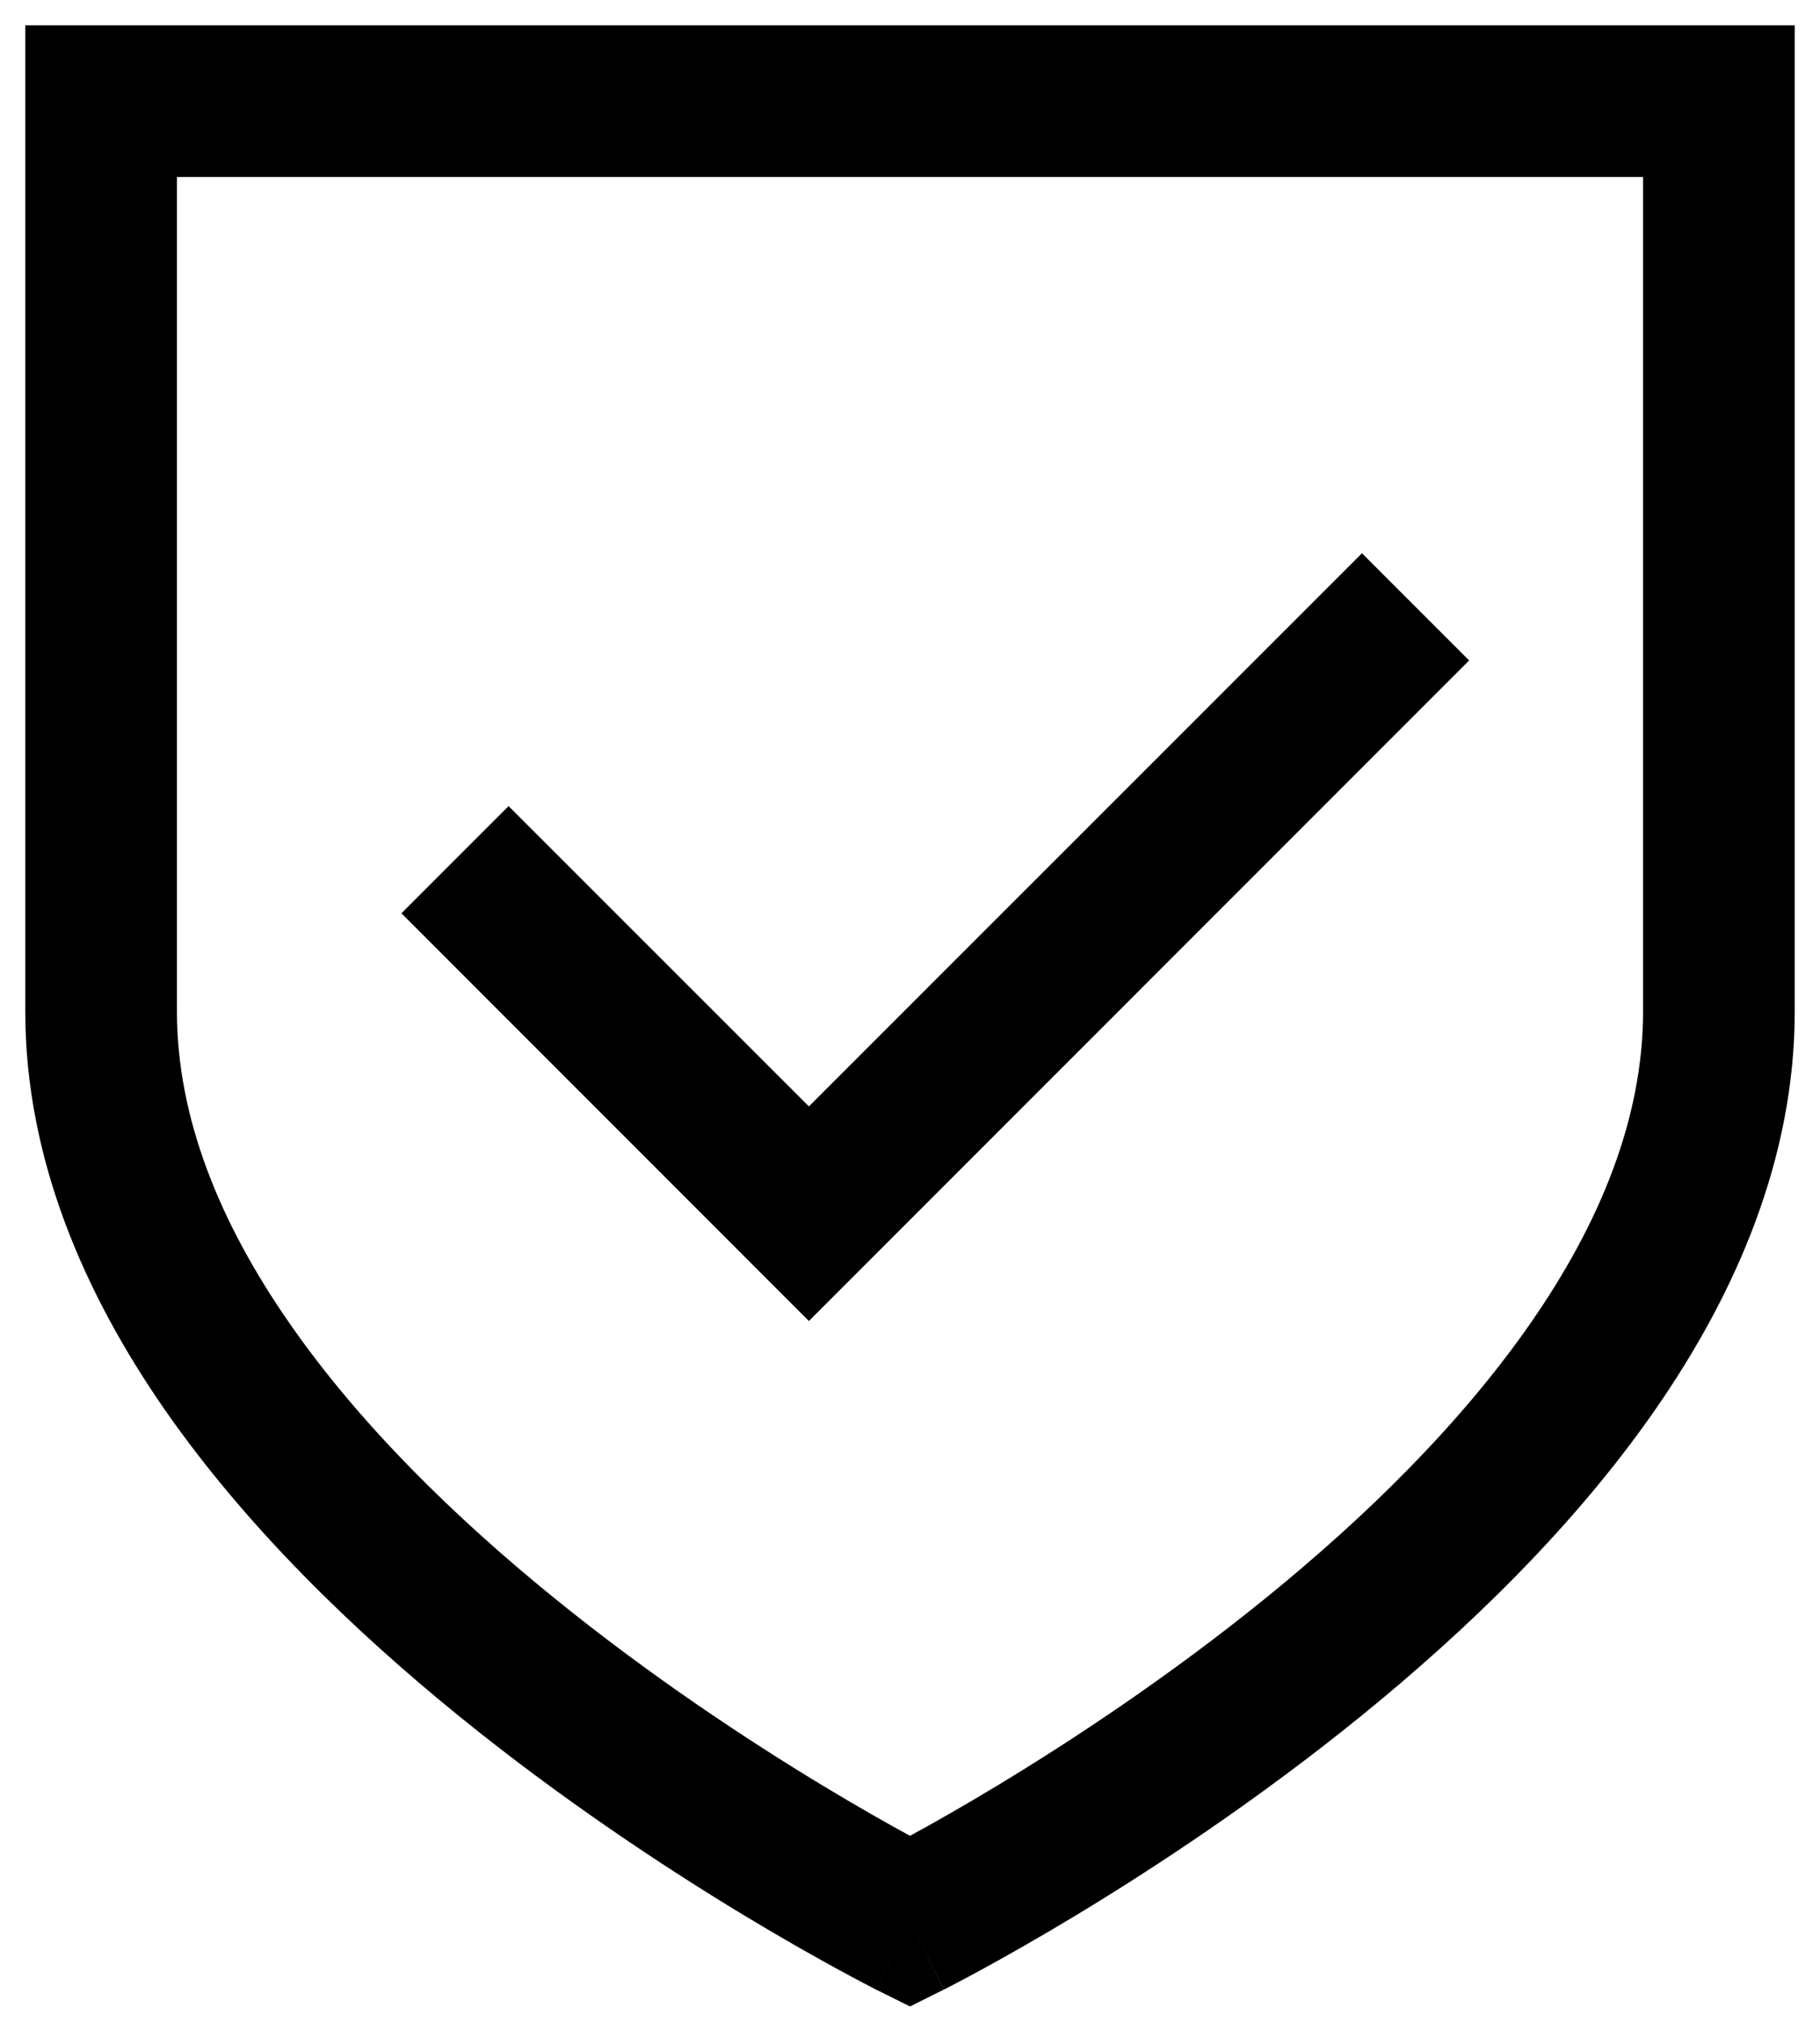 <svg width="18" height="20" viewBox="0 0 18 20" fill="none" xmlns="http://www.w3.org/2000/svg">
<path fill-rule="evenodd" clip-rule="evenodd" d="M17.75 0.25H0.25V1.001V10C0.25 11.453 0.831 12.789 1.634 13.944C2.439 15.1 3.496 16.119 4.527 16.957C5.562 17.798 6.592 18.474 7.362 18.939C7.748 19.172 8.07 19.353 8.298 19.477C8.411 19.539 8.501 19.587 8.564 19.619C8.595 19.635 8.619 19.648 8.636 19.657L8.656 19.667L8.664 19.671L9 19.838L9.335 19.671L9 19C9.335 19.671 9.336 19.67 9.336 19.67L9.344 19.667L9.364 19.657C9.381 19.648 9.405 19.635 9.436 19.619C9.499 19.587 9.589 19.539 9.702 19.477C9.93 19.353 10.252 19.172 10.638 18.939C11.408 18.474 12.438 17.798 13.473 16.957C14.504 16.119 15.562 15.1 16.366 13.944C17.169 12.789 17.75 11.453 17.75 10V1V0.25ZM9 19L8.664 19.671C8.664 19.671 8.665 19.671 9 19ZM1.75 10V1.75H16.25V10C16.25 11.047 15.831 12.086 15.134 13.087C14.438 14.088 13.496 15.006 12.527 15.793C11.562 16.577 10.592 17.214 9.862 17.655C9.506 17.87 9.21 18.037 9 18.151C8.79 18.037 8.494 17.87 8.138 17.655C7.408 17.214 6.438 16.577 5.473 15.793C4.504 15.006 3.561 14.088 2.866 13.087C2.169 12.086 1.75 11.047 1.75 10ZM8 13.061L14.53 6.53L13.47 5.47L8 10.939L5.03 7.97L3.97 9.03L8 13.061Z" fill="black"/>
</svg>
